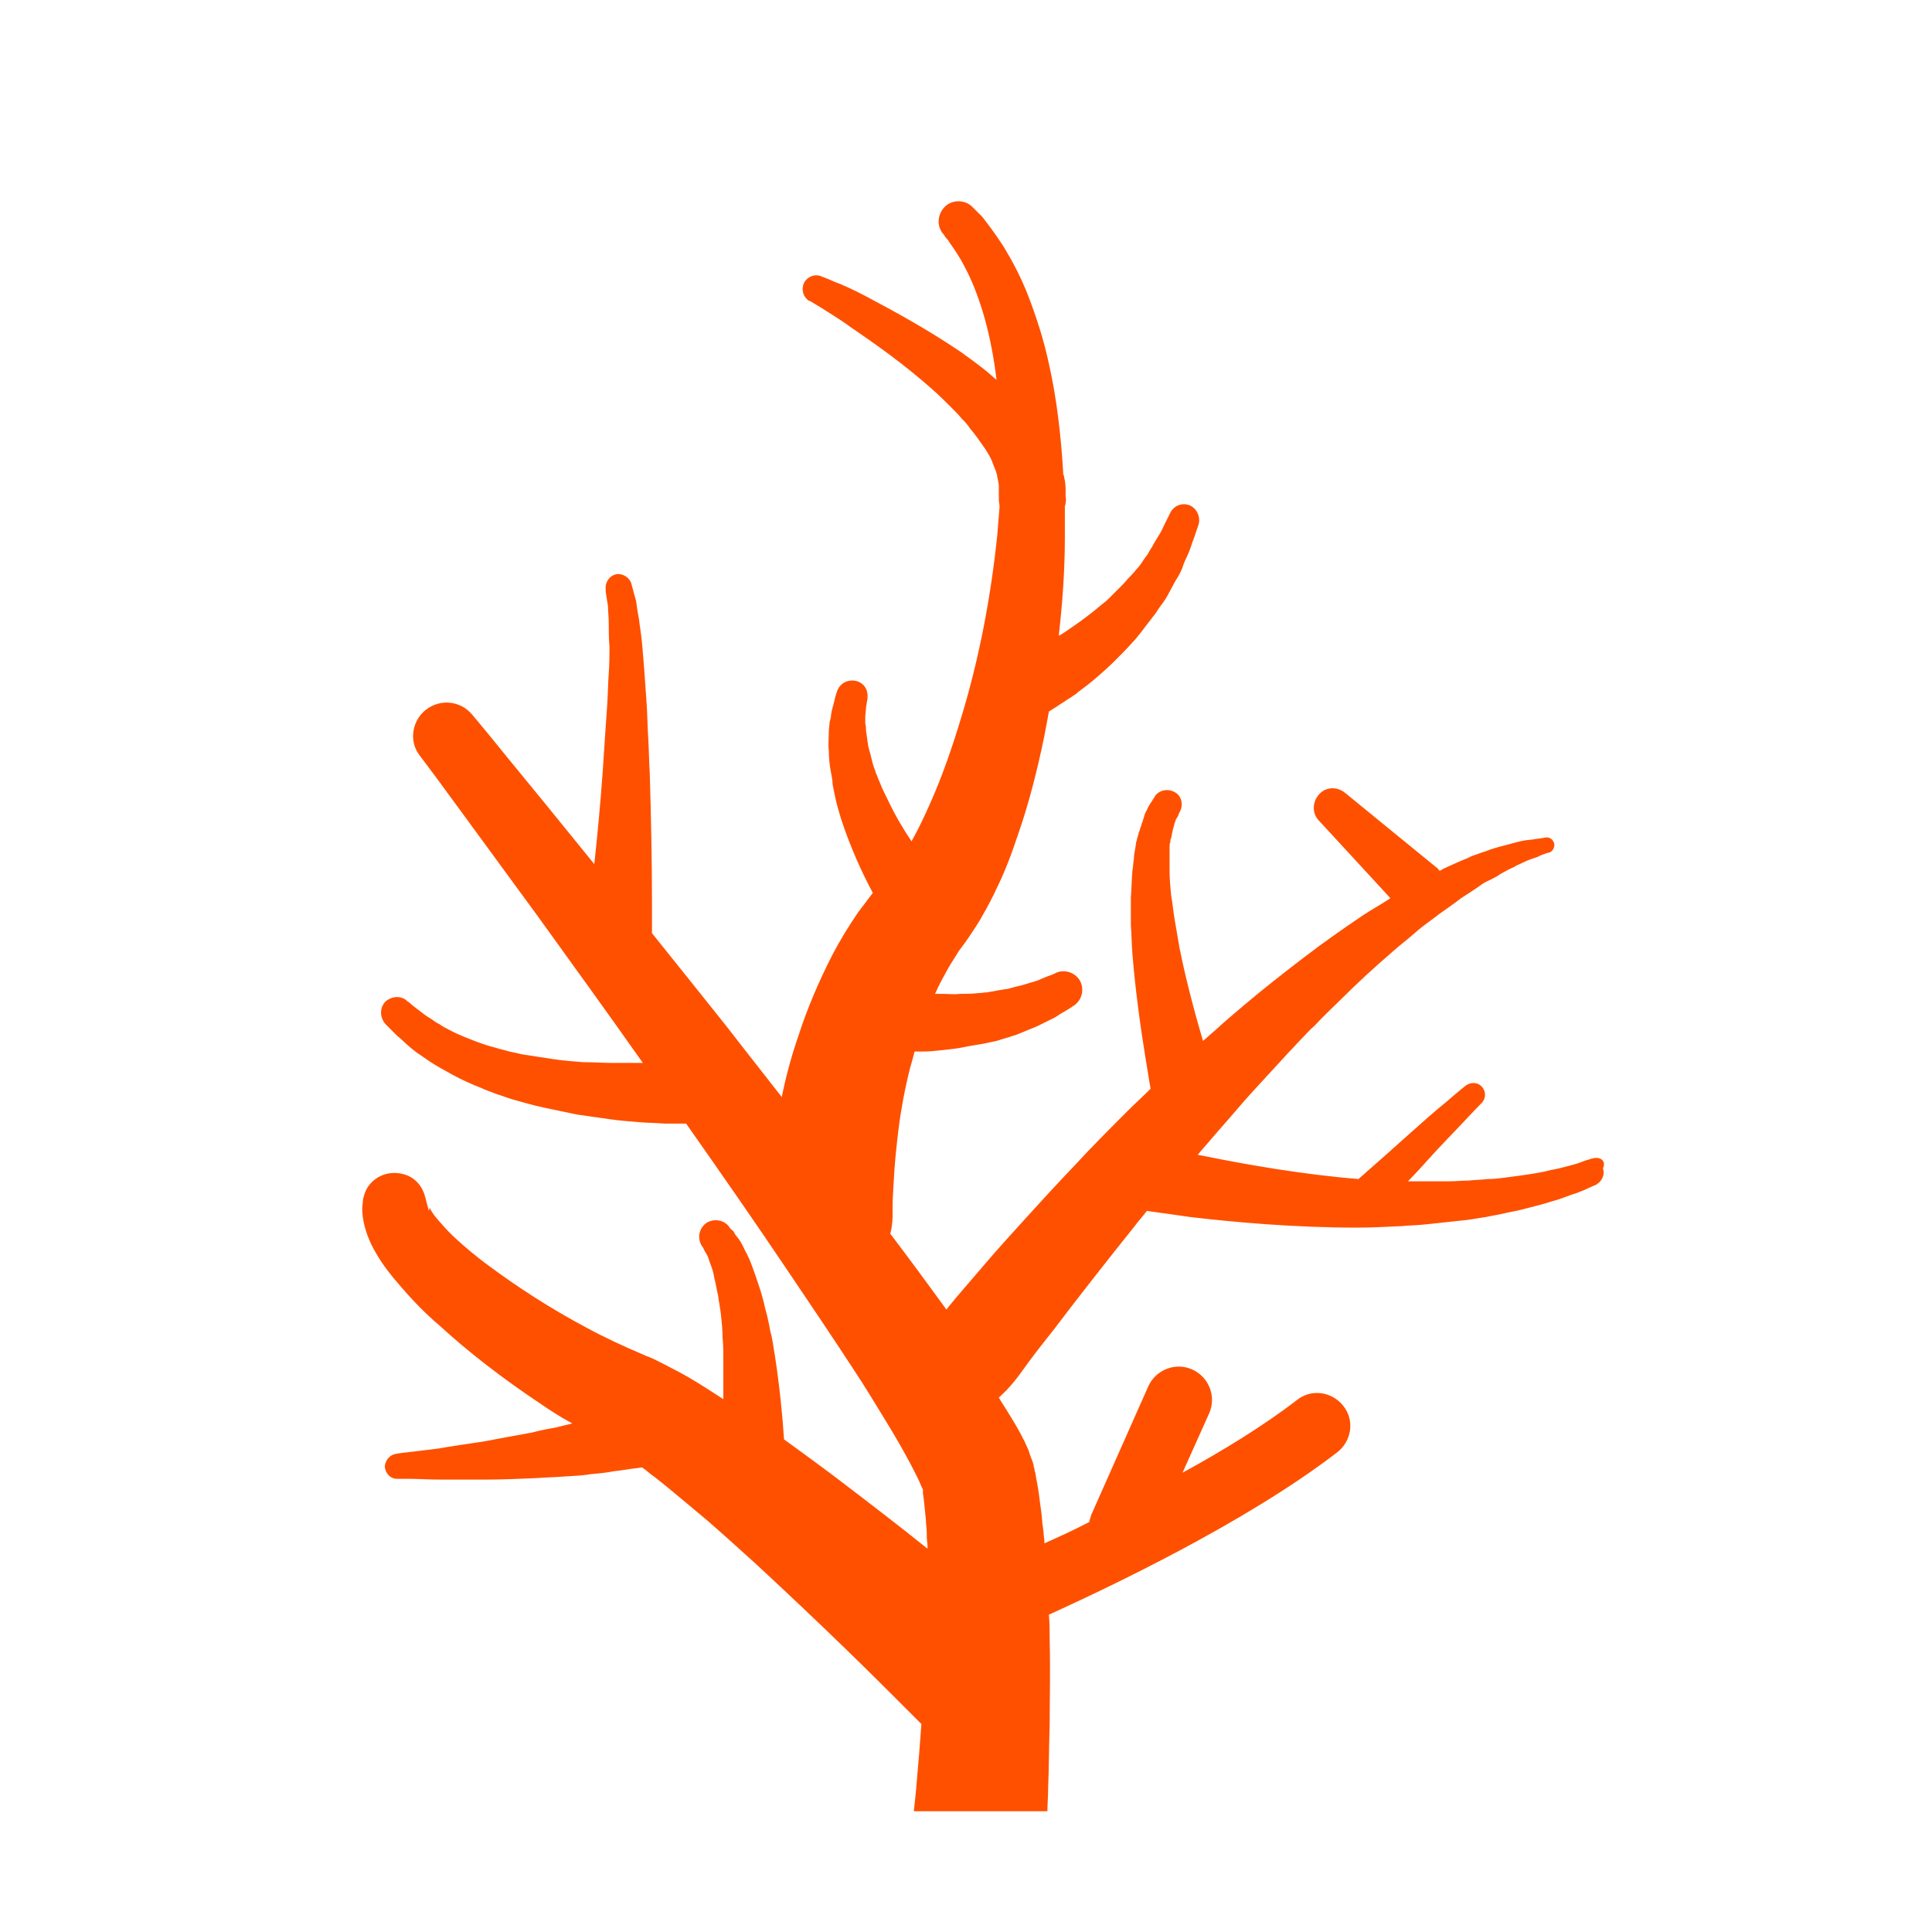 <?xml version="1.0" encoding="UTF-8"?>
<svg width="48px" height="48px" viewBox="0 0 48 48" version="1.1" xmlns="http://www.w3.org/2000/svg" xmlns:xlink="http://www.w3.org/1999/xlink">
    <!-- Generator: Sketch 46.2 (44496) - http://www.bohemiancoding.com/sketch -->
    <title>sps_active</title>
    <desc>Created with Sketch.</desc>
    <defs></defs>
    <g id="Page-1" stroke="none" stroke-width="1" fill="none" fill-rule="evenodd">
        <g id="sps_active" fill-rule="nonzero" fill="#FF5000">
            <path d="M39.561,28.784 L39.542,28.784 C39.542,28.784 39.504,28.803 39.429,28.821 C39.354,28.84 39.24,28.897 39.09,28.935 C38.939,28.972 38.769,29.029 38.543,29.067 C38.335,29.123 38.09,29.161 37.826,29.199 C37.694,29.217 37.562,29.236 37.411,29.255 C37.261,29.274 37.129,29.293 36.959,29.293 C36.808,29.312 36.657,29.312 36.487,29.331 C36.318,29.331 36.167,29.349 35.997,29.349 C35.827,29.349 35.658,29.349 35.488,29.349 C35.318,29.349 35.149,29.349 34.979,29.349 C35.149,29.18 35.318,28.991 35.488,28.803 C35.809,28.444 36.148,28.105 36.393,27.841 C36.638,27.577 36.808,27.407 36.808,27.407 L36.808,27.407 C36.921,27.294 36.921,27.124 36.827,27.011 C36.714,26.879 36.544,26.879 36.412,26.974 C36.412,26.974 36.223,27.124 35.941,27.37 C35.658,27.596 35.299,27.916 34.941,28.237 C34.583,28.558 34.225,28.878 33.942,29.123 C33.885,29.18 33.81,29.236 33.753,29.293 C32.358,29.18 30.981,28.935 29.944,28.727 C29.888,28.708 29.812,28.708 29.756,28.69 C29.869,28.558 30.001,28.407 30.114,28.275 C30.321,28.03 30.529,27.803 30.736,27.558 C30.944,27.313 31.151,27.087 31.377,26.842 C31.585,26.615 31.811,26.37 32.019,26.144 C32.132,26.031 32.226,25.918 32.339,25.805 C32.452,25.691 32.547,25.578 32.66,25.484 C32.867,25.258 33.093,25.05 33.301,24.843 C33.716,24.428 34.149,24.032 34.564,23.674 C34.772,23.485 34.979,23.334 35.168,23.165 C35.356,22.995 35.563,22.863 35.752,22.712 C35.941,22.58 36.129,22.448 36.299,22.316 C36.469,22.203 36.657,22.09 36.808,21.977 C36.883,21.92 36.978,21.882 37.053,21.845 C37.129,21.807 37.204,21.769 37.279,21.713 C37.355,21.675 37.411,21.637 37.487,21.6 C37.562,21.562 37.619,21.543 37.675,21.505 C37.807,21.449 37.902,21.392 38.015,21.354 C38.109,21.317 38.203,21.298 38.26,21.26 C38.392,21.204 38.467,21.185 38.467,21.185 L38.486,21.185 C38.58,21.147 38.618,21.072 38.618,20.977 C38.599,20.864 38.505,20.789 38.392,20.808 C38.392,20.808 38.316,20.827 38.147,20.845 C38.071,20.864 37.977,20.864 37.864,20.883 C37.751,20.902 37.619,20.94 37.487,20.977 C37.336,21.015 37.185,21.053 37.015,21.109 C36.94,21.147 36.846,21.166 36.751,21.204 C36.657,21.241 36.563,21.26 36.469,21.317 C36.28,21.392 36.073,21.486 35.865,21.581 C35.827,21.6 35.809,21.618 35.771,21.637 C35.733,21.6 35.714,21.562 35.677,21.543 L33.414,19.695 C33.225,19.544 32.961,19.544 32.792,19.714 C32.603,19.903 32.584,20.204 32.773,20.393 L34.545,22.316 C34.319,22.467 34.074,22.599 33.848,22.75 C33.376,23.07 32.886,23.41 32.396,23.787 C31.905,24.164 31.396,24.56 30.906,24.975 C30.661,25.182 30.416,25.39 30.171,25.616 C30.076,25.691 29.982,25.786 29.888,25.861 C29.699,25.22 29.473,24.39 29.303,23.542 C29.266,23.316 29.228,23.108 29.19,22.882 C29.152,22.674 29.134,22.448 29.096,22.241 C29.077,22.033 29.058,21.845 29.058,21.656 C29.058,21.562 29.058,21.468 29.058,21.392 C29.058,21.298 29.058,21.223 29.058,21.147 C29.058,21.109 29.058,21.072 29.058,21.034 C29.058,20.996 29.058,20.959 29.077,20.921 C29.077,20.883 29.077,20.845 29.096,20.827 C29.096,20.789 29.115,20.77 29.115,20.732 C29.115,20.695 29.134,20.676 29.134,20.638 C29.134,20.619 29.152,20.581 29.152,20.563 C29.171,20.525 29.171,20.468 29.19,20.431 C29.209,20.393 29.209,20.355 29.228,20.336 C29.247,20.317 29.247,20.299 29.266,20.28 C29.284,20.242 29.284,20.223 29.284,20.223 L29.322,20.148 C29.398,19.997 29.36,19.789 29.209,19.695 C29.039,19.582 28.813,19.62 28.7,19.771 C28.7,19.771 28.681,19.808 28.643,19.865 C28.624,19.903 28.606,19.921 28.568,19.978 C28.549,20.016 28.511,20.072 28.492,20.129 C28.455,20.185 28.436,20.242 28.417,20.317 C28.398,20.355 28.398,20.393 28.379,20.431 C28.36,20.468 28.36,20.506 28.342,20.544 C28.323,20.581 28.323,20.619 28.304,20.657 C28.285,20.695 28.285,20.732 28.266,20.789 C28.247,20.827 28.247,20.883 28.228,20.921 C28.228,20.959 28.21,21.015 28.21,21.053 C28.191,21.147 28.172,21.241 28.172,21.336 C28.153,21.43 28.153,21.543 28.134,21.637 C28.115,21.845 28.115,22.071 28.096,22.297 C28.096,22.524 28.096,22.75 28.096,22.995 C28.115,23.221 28.115,23.466 28.134,23.693 C28.21,24.635 28.342,25.559 28.455,26.257 C28.511,26.578 28.549,26.86 28.587,27.049 C28.398,27.238 28.21,27.407 28.021,27.596 C27.569,28.048 27.116,28.501 26.701,28.953 C26.267,29.406 25.871,29.84 25.494,30.255 C25.117,30.669 24.759,31.065 24.438,31.442 C24.118,31.82 23.816,32.159 23.571,32.461 C23.552,32.48 23.533,32.517 23.514,32.536 C23.062,31.914 22.591,31.273 22.119,30.651 C22.157,30.5 22.176,30.368 22.176,30.198 C22.176,30.198 22.176,30.179 22.176,30.141 C22.176,30.104 22.176,30.028 22.176,29.953 C22.176,29.783 22.195,29.538 22.213,29.199 C22.232,28.878 22.27,28.482 22.327,28.03 C22.383,27.577 22.477,27.068 22.609,26.54 C22.647,26.408 22.685,26.276 22.723,26.125 C22.798,26.125 22.854,26.125 22.93,26.125 C23.1,26.125 23.269,26.106 23.439,26.087 C23.609,26.069 23.797,26.05 23.967,26.012 C24.137,25.974 24.325,25.955 24.495,25.918 C24.589,25.899 24.665,25.88 24.759,25.861 C24.834,25.842 24.929,25.805 25.004,25.786 C25.08,25.767 25.174,25.729 25.249,25.71 C25.325,25.673 25.4,25.654 25.475,25.616 C25.626,25.559 25.758,25.503 25.871,25.446 C25.985,25.39 26.098,25.333 26.211,25.277 C26.305,25.22 26.381,25.163 26.456,25.126 C26.588,25.05 26.663,24.994 26.663,24.994 C26.852,24.881 26.946,24.635 26.852,24.409 C26.758,24.183 26.475,24.07 26.249,24.164 L26.211,24.183 C26.211,24.183 26.135,24.221 26.022,24.258 C25.966,24.277 25.89,24.315 25.796,24.353 C25.702,24.39 25.607,24.409 25.494,24.447 C25.381,24.485 25.268,24.503 25.136,24.541 C25.08,24.56 25.004,24.579 24.948,24.579 C24.872,24.598 24.816,24.598 24.74,24.617 C24.665,24.635 24.608,24.635 24.533,24.654 C24.457,24.654 24.382,24.673 24.306,24.673 C24.156,24.692 24.005,24.692 23.854,24.692 C23.703,24.711 23.552,24.692 23.401,24.692 C23.345,24.692 23.288,24.692 23.232,24.692 C23.326,24.466 23.458,24.239 23.571,24.032 C23.646,23.9 23.741,23.768 23.816,23.636 C23.929,23.485 24.042,23.334 24.137,23.184 C24.174,23.127 24.212,23.07 24.25,23.014 L24.344,22.863 C24.401,22.769 24.457,22.656 24.514,22.561 C24.627,22.354 24.721,22.165 24.816,21.958 C25.004,21.562 25.155,21.147 25.287,20.751 C25.57,19.94 25.777,19.111 25.947,18.281 C25.985,18.074 26.022,17.885 26.06,17.678 C26.154,17.621 26.267,17.546 26.381,17.47 C26.456,17.432 26.513,17.376 26.588,17.338 C26.663,17.282 26.739,17.244 26.795,17.187 C26.946,17.074 27.097,16.961 27.248,16.829 C27.399,16.697 27.55,16.565 27.701,16.414 C27.851,16.263 28.002,16.113 28.134,15.962 C28.21,15.886 28.266,15.811 28.342,15.717 C28.398,15.641 28.474,15.547 28.53,15.471 C28.587,15.396 28.662,15.302 28.719,15.226 C28.775,15.132 28.832,15.057 28.888,14.981 C28.945,14.906 29.002,14.811 29.039,14.736 C29.077,14.661 29.134,14.566 29.171,14.491 C29.209,14.415 29.266,14.34 29.303,14.265 C29.341,14.189 29.379,14.114 29.398,14.038 C29.454,13.887 29.53,13.755 29.567,13.642 C29.605,13.529 29.643,13.416 29.68,13.322 C29.737,13.152 29.775,13.039 29.775,13.039 C29.831,12.869 29.756,12.662 29.586,12.568 C29.398,12.473 29.171,12.549 29.077,12.737 L29.058,12.775 C29.058,12.775 29.02,12.85 28.945,13.001 C28.907,13.077 28.87,13.171 28.813,13.265 C28.756,13.36 28.681,13.473 28.624,13.586 C28.587,13.642 28.549,13.699 28.511,13.774 C28.474,13.831 28.417,13.887 28.379,13.963 C28.342,14.019 28.285,14.095 28.228,14.151 C28.172,14.227 28.115,14.283 28.059,14.34 C28.002,14.397 27.946,14.472 27.889,14.529 C27.832,14.585 27.757,14.661 27.701,14.717 C27.644,14.774 27.569,14.849 27.512,14.906 L27.305,15.075 C27.173,15.189 27.022,15.302 26.871,15.415 C26.72,15.528 26.569,15.622 26.437,15.717 C26.399,15.735 26.362,15.773 26.305,15.792 C26.399,14.962 26.456,14.151 26.456,13.36 C26.456,13.096 26.456,12.832 26.456,12.586 C26.475,12.511 26.494,12.436 26.475,12.341 C26.475,12.341 26.475,12.304 26.475,12.209 C26.475,12.115 26.475,12.002 26.437,11.851 C26.437,11.832 26.437,11.813 26.418,11.794 C26.362,10.814 26.249,9.871 26.06,9.041 C25.928,8.419 25.739,7.854 25.551,7.363 C25.362,6.873 25.136,6.458 24.929,6.119 C24.721,5.798 24.533,5.553 24.401,5.383 C24.325,5.308 24.269,5.251 24.231,5.214 C24.193,5.176 24.174,5.157 24.174,5.157 C24.005,4.969 23.703,4.95 23.514,5.101 C23.307,5.27 23.25,5.572 23.42,5.798 L23.439,5.817 C23.439,5.817 23.458,5.836 23.477,5.874 C23.496,5.911 23.552,5.949 23.59,6.025 C23.684,6.157 23.835,6.364 23.986,6.666 C24.137,6.948 24.288,7.326 24.42,7.759 C24.552,8.193 24.665,8.721 24.74,9.287 C24.74,9.343 24.759,9.381 24.759,9.437 C24.665,9.362 24.589,9.287 24.495,9.211 C24.306,9.06 24.099,8.909 23.892,8.759 C23.062,8.193 22.195,7.722 21.553,7.382 C21.233,7.212 20.95,7.08 20.743,7.005 C20.535,6.911 20.422,6.873 20.422,6.873 C20.271,6.798 20.083,6.854 19.988,7.005 C19.894,7.175 19.951,7.382 20.102,7.476 L20.12,7.476 C20.12,7.476 20.215,7.533 20.403,7.646 C20.573,7.759 20.837,7.91 21.12,8.118 C21.704,8.514 22.477,9.06 23.175,9.683 C23.345,9.833 23.514,10.003 23.665,10.154 C23.741,10.229 23.816,10.305 23.892,10.399 C23.967,10.475 24.042,10.55 24.099,10.644 C24.231,10.795 24.344,10.965 24.438,11.097 C24.495,11.172 24.533,11.248 24.57,11.304 C24.608,11.38 24.646,11.436 24.665,11.512 C24.684,11.568 24.721,11.644 24.74,11.7 C24.759,11.757 24.778,11.813 24.778,11.851 C24.797,11.945 24.816,12.021 24.816,12.077 C24.816,12.134 24.816,12.172 24.816,12.209 C24.816,12.228 24.816,12.247 24.816,12.247 L24.816,12.322 C24.816,12.36 24.816,12.379 24.816,12.417 C24.816,12.473 24.834,12.53 24.834,12.586 C24.816,12.813 24.797,13.058 24.778,13.284 C24.627,14.755 24.344,16.301 23.892,17.791 C23.665,18.545 23.42,19.261 23.118,19.94 C22.968,20.28 22.817,20.6 22.647,20.902 C22.44,20.6 22.232,20.242 22.063,19.884 C21.987,19.733 21.912,19.582 21.855,19.431 C21.817,19.356 21.799,19.28 21.761,19.205 C21.742,19.129 21.704,19.054 21.685,18.979 C21.648,18.828 21.61,18.677 21.572,18.545 C21.553,18.413 21.535,18.281 21.516,18.149 C21.516,18.092 21.516,18.036 21.497,17.979 C21.497,17.923 21.497,17.866 21.497,17.828 C21.497,17.734 21.516,17.64 21.516,17.583 C21.535,17.451 21.553,17.357 21.553,17.357 L21.553,17.338 C21.572,17.15 21.478,16.98 21.289,16.923 C21.082,16.867 20.875,16.961 20.799,17.168 C20.799,17.168 20.761,17.263 20.724,17.432 C20.705,17.527 20.667,17.621 20.648,17.753 C20.648,17.81 20.629,17.885 20.611,17.942 C20.611,18.017 20.592,18.092 20.592,18.168 C20.592,18.319 20.573,18.488 20.592,18.658 C20.592,18.828 20.611,19.016 20.648,19.205 C20.667,19.299 20.686,19.393 20.686,19.488 C20.705,19.582 20.724,19.676 20.743,19.771 C20.78,19.959 20.837,20.148 20.893,20.336 C21.12,21.034 21.421,21.694 21.685,22.184 C21.572,22.335 21.44,22.505 21.327,22.656 C21.082,23.014 20.875,23.353 20.686,23.712 C20.328,24.409 20.045,25.088 19.838,25.729 C19.649,26.276 19.517,26.785 19.423,27.256 C18.97,26.672 18.518,26.106 18.084,25.541 C17.424,24.711 16.802,23.938 16.198,23.184 C16.198,22.957 16.198,22.693 16.198,22.373 C16.198,21.505 16.179,20.355 16.142,19.186 C16.123,18.903 16.123,18.602 16.104,18.319 C16.085,18.036 16.085,17.753 16.066,17.489 C16.047,17.225 16.029,16.961 16.01,16.697 C15.991,16.452 15.972,16.207 15.953,15.999 C15.934,15.773 15.897,15.585 15.878,15.396 C15.84,15.207 15.821,15.057 15.802,14.925 C15.727,14.661 15.689,14.51 15.689,14.51 C15.651,14.359 15.482,14.246 15.331,14.265 C15.161,14.283 15.029,14.453 15.048,14.642 L15.048,14.698 C15.048,14.698 15.067,14.83 15.105,15.057 C15.105,15.17 15.124,15.321 15.124,15.49 C15.124,15.66 15.124,15.849 15.142,16.056 C15.142,16.263 15.142,16.49 15.124,16.735 C15.105,16.98 15.105,17.244 15.086,17.508 C15.067,17.772 15.048,18.055 15.029,18.338 C15.01,18.62 14.992,18.903 14.973,19.186 C14.916,19.978 14.841,20.77 14.765,21.468 C13.879,20.374 13.125,19.45 12.597,18.809 C12.05,18.13 11.729,17.753 11.729,17.753 C11.447,17.414 10.956,17.357 10.598,17.621 C10.24,17.885 10.146,18.413 10.428,18.771 L10.428,18.771 C10.428,18.771 10.73,19.167 11.239,19.865 C11.748,20.563 12.484,21.562 13.351,22.75 C14.124,23.825 15.029,25.069 15.972,26.408 C15.934,26.408 15.915,26.408 15.878,26.408 C15.67,26.408 15.425,26.408 15.199,26.408 C14.973,26.408 14.728,26.389 14.482,26.389 C14.237,26.37 13.992,26.351 13.747,26.314 C13.502,26.276 13.257,26.238 13.012,26.201 C12.898,26.182 12.766,26.144 12.653,26.125 C12.54,26.087 12.427,26.069 12.314,26.031 C12.088,25.974 11.88,25.899 11.692,25.823 C11.503,25.748 11.315,25.673 11.145,25.578 C11.069,25.541 10.994,25.503 10.919,25.446 C10.843,25.409 10.787,25.371 10.711,25.314 C10.579,25.239 10.485,25.163 10.391,25.088 C10.315,25.031 10.24,24.975 10.202,24.937 C10.164,24.899 10.127,24.881 10.127,24.881 L10.108,24.862 C9.957,24.73 9.731,24.749 9.58,24.881 C9.429,25.031 9.429,25.277 9.58,25.446 C9.58,25.446 9.599,25.465 9.655,25.522 C9.712,25.578 9.768,25.635 9.863,25.729 C9.957,25.805 10.07,25.918 10.202,26.031 C10.277,26.087 10.334,26.144 10.428,26.201 C10.504,26.257 10.598,26.314 10.673,26.37 C10.843,26.483 11.051,26.596 11.258,26.71 C11.465,26.823 11.711,26.936 11.956,27.03 C12.069,27.087 12.201,27.124 12.333,27.181 C12.465,27.219 12.597,27.275 12.729,27.313 C12.993,27.388 13.257,27.464 13.521,27.52 C13.785,27.577 14.068,27.634 14.332,27.69 C14.596,27.728 14.86,27.766 15.124,27.803 C15.387,27.841 15.633,27.86 15.859,27.879 C16.085,27.898 16.311,27.898 16.519,27.916 C16.707,27.916 16.877,27.916 17.047,27.916 C17.895,29.123 18.763,30.368 19.611,31.631 C20.158,32.442 20.705,33.253 21.233,34.063 C21.497,34.459 21.742,34.874 21.987,35.27 C22.232,35.666 22.459,36.062 22.647,36.42 C22.741,36.609 22.836,36.779 22.892,36.93 L22.93,37.005 L22.93,37.005 L22.93,37.005 L22.93,37.005 C22.93,37.005 22.93,37.005 22.93,37.005 L22.93,37.005 L22.93,37.024 C22.93,37.024 22.93,37.043 22.93,37.043 L22.93,37.062 L22.93,37.099 L22.949,37.231 C22.968,37.382 22.986,37.59 23.005,37.778 C23.005,37.872 23.024,37.967 23.024,38.061 C23.024,38.155 23.024,38.25 23.043,38.363 C23.043,38.4 23.043,38.438 23.043,38.476 C22.364,37.929 21.553,37.307 20.686,36.647 C20.309,36.364 19.894,36.062 19.479,35.761 C19.442,35.176 19.366,34.422 19.253,33.686 C19.215,33.479 19.196,33.272 19.14,33.083 C19.102,32.876 19.064,32.687 19.008,32.498 C18.97,32.31 18.914,32.121 18.857,31.952 C18.8,31.782 18.744,31.612 18.687,31.461 C18.631,31.31 18.574,31.179 18.499,31.047 C18.442,30.915 18.386,30.82 18.31,30.726 C18.272,30.688 18.254,30.651 18.235,30.613 C18.216,30.575 18.178,30.556 18.159,30.537 C18.122,30.5 18.103,30.462 18.103,30.462 C17.971,30.311 17.763,30.273 17.575,30.368 C17.386,30.481 17.311,30.726 17.424,30.933 L17.462,30.99 C17.462,30.99 17.481,31.009 17.481,31.028 C17.499,31.065 17.518,31.103 17.556,31.16 C17.594,31.216 17.613,31.31 17.65,31.405 C17.688,31.499 17.726,31.612 17.745,31.744 C17.782,31.876 17.801,32.027 17.839,32.178 C17.858,32.329 17.895,32.498 17.914,32.687 C17.933,32.857 17.952,33.045 17.952,33.234 C17.971,33.422 17.971,33.611 17.971,33.799 C17.971,34.12 17.971,34.459 17.971,34.761 C17.876,34.705 17.801,34.648 17.707,34.591 C17.443,34.422 17.179,34.252 16.896,34.101 C16.745,34.026 16.613,33.95 16.462,33.875 C16.387,33.837 16.311,33.799 16.236,33.762 L16.104,33.705 L16.047,33.686 L16.01,33.668 C15.519,33.46 15.029,33.234 14.577,32.989 C13.653,32.498 12.823,31.952 12.163,31.461 C11.824,31.216 11.541,30.971 11.315,30.764 C11.088,30.556 10.919,30.349 10.805,30.217 C10.692,30.066 10.673,29.991 10.673,30.009 C10.673,30.028 10.655,30.085 10.655,30.085 L10.56,29.727 C10.485,29.444 10.277,29.217 9.976,29.161 C9.561,29.067 9.127,29.312 9.033,29.745 C9.033,29.745 9.014,29.783 9.014,29.877 C8.995,29.972 8.995,30.104 9.014,30.236 C9.052,30.519 9.165,30.839 9.335,31.122 C9.504,31.424 9.731,31.706 9.995,32.008 C10.259,32.31 10.56,32.63 10.919,32.932 C11.616,33.573 12.465,34.233 13.426,34.874 C13.672,35.044 13.936,35.214 14.218,35.365 C14.086,35.402 13.973,35.421 13.841,35.459 C13.634,35.497 13.426,35.534 13.219,35.591 C12.804,35.666 12.389,35.742 11.993,35.817 C11.597,35.874 11.22,35.93 10.9,35.987 C10.579,36.025 10.315,36.062 10.127,36.081 C9.938,36.1 9.844,36.119 9.844,36.119 L9.844,36.119 C9.693,36.138 9.58,36.27 9.561,36.42 C9.561,36.59 9.693,36.741 9.863,36.741 C9.863,36.741 9.976,36.741 10.164,36.741 C10.353,36.741 10.636,36.76 10.956,36.76 C11.277,36.76 11.673,36.76 12.069,36.76 C12.484,36.76 12.917,36.741 13.351,36.722 C13.577,36.703 13.785,36.703 14.011,36.684 C14.237,36.666 14.445,36.666 14.652,36.628 C14.86,36.609 15.067,36.59 15.255,36.552 C15.444,36.534 15.633,36.496 15.802,36.477 C15.859,36.477 15.897,36.458 15.953,36.458 C16.066,36.534 16.161,36.628 16.274,36.703 C16.707,37.043 17.141,37.42 17.575,37.778 C18.008,38.155 18.423,38.532 18.819,38.891 C19.611,39.626 20.347,40.324 20.988,40.946 C21.61,41.549 22.138,42.077 22.496,42.436 C22.666,42.605 22.798,42.737 22.892,42.832 C22.854,43.36 22.817,43.831 22.779,44.227 C22.76,44.529 22.723,44.793 22.704,45 L26.022,45 C26.022,44.83 26.041,44.642 26.041,44.415 C26.06,43.982 26.06,43.435 26.079,42.832 C26.079,42.209 26.098,41.53 26.079,40.757 C26.079,40.55 26.079,40.343 26.06,40.116 C27.55,39.437 30.944,37.835 33.225,36.081 C33.584,35.798 33.659,35.289 33.376,34.931 C33.093,34.573 32.584,34.497 32.226,34.78 C31.396,35.421 30.378,36.043 29.379,36.59 L30.039,35.119 C30.227,34.705 30.039,34.214 29.624,34.026 C29.209,33.837 28.719,34.026 28.53,34.441 L27.116,37.627 C27.097,37.684 27.078,37.74 27.059,37.816 C26.663,38.023 26.286,38.193 25.947,38.344 C25.947,38.325 25.947,38.287 25.947,38.268 C25.928,38.155 25.928,38.042 25.909,37.929 C25.89,37.816 25.89,37.703 25.871,37.571 C25.834,37.326 25.815,37.08 25.758,36.798 C25.739,36.722 25.739,36.666 25.721,36.59 L25.702,36.534 L25.702,36.515 C25.702,36.477 25.721,36.571 25.683,36.439 L25.683,36.42 L25.664,36.345 L25.645,36.288 L25.607,36.194 C25.589,36.138 25.57,36.081 25.551,36.025 L25.457,35.817 C25.325,35.553 25.193,35.327 25.061,35.119 C24.985,34.987 24.891,34.855 24.816,34.723 C25.004,34.554 25.193,34.346 25.381,34.082 C25.607,33.762 25.871,33.422 26.173,33.045 C26.456,32.668 26.777,32.253 27.116,31.82 C27.455,31.386 27.814,30.933 28.191,30.462 C28.285,30.33 28.398,30.217 28.492,30.085 C28.794,30.123 29.152,30.179 29.567,30.236 C30.68,30.368 32.188,30.5 33.697,30.5 C34.074,30.5 34.451,30.481 34.828,30.462 C35.017,30.443 35.205,30.443 35.375,30.424 C35.563,30.405 35.733,30.387 35.903,30.368 C36.073,30.349 36.261,30.33 36.431,30.311 C36.601,30.292 36.77,30.255 36.921,30.236 C37.091,30.198 37.242,30.179 37.393,30.141 C37.543,30.104 37.694,30.085 37.826,30.047 C38.109,29.972 38.354,29.915 38.58,29.84 C38.807,29.783 38.995,29.689 39.146,29.651 C39.297,29.595 39.429,29.538 39.504,29.5 C39.58,29.463 39.636,29.444 39.636,29.444 C39.787,29.368 39.882,29.199 39.825,29.029 C39.919,28.821 39.731,28.727 39.561,28.784 Z" id="Shape"></path>
        </g>
    </g>
</svg>